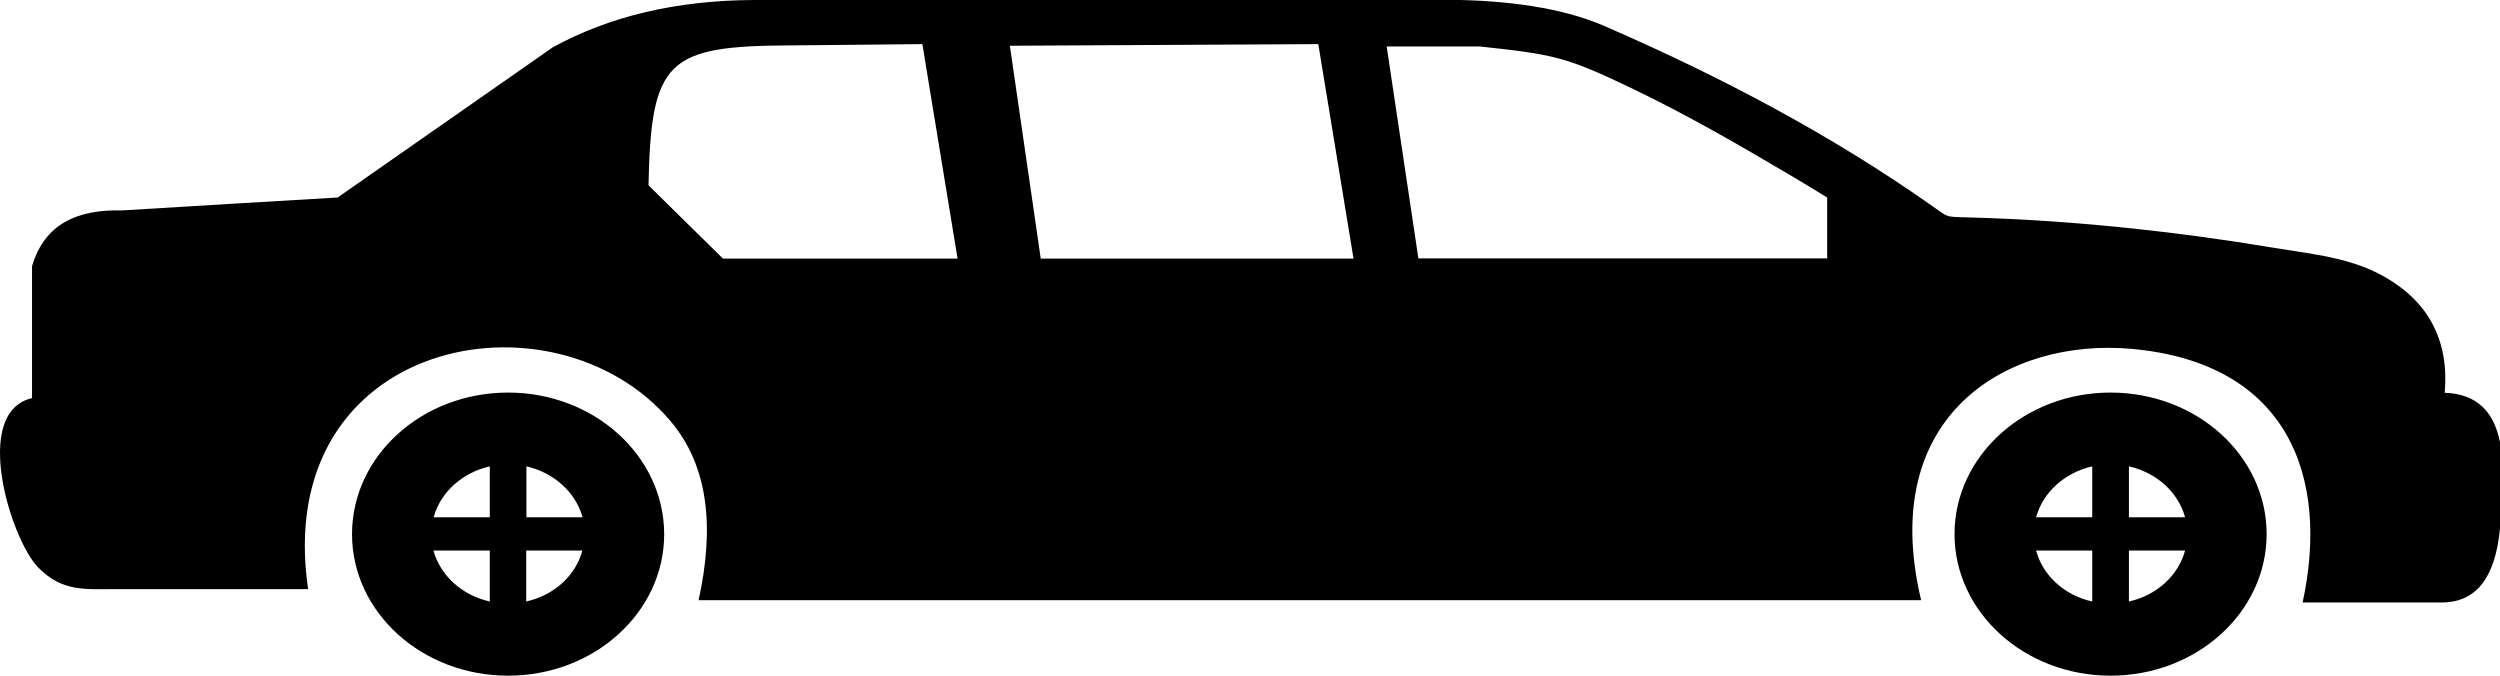 <svg width="37" height="10" viewBox="0 0 37 10"  xmlns="http://www.w3.org/2000/svg">
<path fill-rule="evenodd" clip-rule="evenodd" d="M37 6.547C36.913 6.102 36.666 5.829 36.181 5.813C36.223 5.348 36.127 4.958 35.904 4.635C35.798 4.485 35.666 4.351 35.503 4.234C34.94 3.819 34.302 3.775 33.606 3.66C32.932 3.548 32.257 3.455 31.586 3.384C30.773 3.297 29.957 3.24 29.141 3.218C28.764 3.207 28.855 3.226 28.553 3.018C27.087 1.991 25.491 1.147 23.82 0.418C23.239 0.15 22.492 0.022 21.616 0C19.863 0 12.91 0 11.158 0C9.998 0.005 9.011 0.246 8.183 0.699L4.997 2.923C3.934 2.986 2.874 3.048 1.811 3.114C1.16 3.098 0.664 3.3 0.474 3.939V5.892C-0.427 6.102 0.161 7.984 0.564 8.397C0.919 8.76 1.245 8.719 1.72 8.719H4.56C4.015 4.996 8.198 4.201 9.92 6.228C10.489 6.897 10.576 7.809 10.339 8.883H28.433C27.774 6.124 29.737 5.001 31.544 5.163C33.868 5.37 34.48 7.061 34.079 8.916H36.094C36.666 8.937 36.934 8.522 37 7.82V6.547ZM30.965 6.902V7.656H30.134C30.234 7.288 30.556 6.995 30.965 6.902ZM30.134 8.148H30.965V8.902C30.556 8.812 30.234 8.52 30.134 8.148ZM31.233 8.932H31.239H31.236H31.233ZM31.508 8.902V8.148H32.339C32.239 8.52 31.917 8.812 31.508 8.902ZM32.339 7.656H31.508V6.902C31.917 6.995 32.239 7.285 32.339 7.656ZM7.249 6.902V7.656H6.418C6.517 7.288 6.84 6.995 7.249 6.902ZM6.385 7.899V7.905V7.902V7.899ZM6.415 8.148H7.249V8.902C6.84 8.812 6.517 8.52 6.415 8.148ZM7.514 8.932H7.52H7.517H7.514ZM7.788 8.902V8.148H8.619C8.52 8.52 8.198 8.812 7.788 8.902ZM8.622 7.656H7.791V6.902C8.198 6.995 8.52 7.285 8.622 7.656ZM27.042 2.923V3.824H20.992L20.523 0.688H21.902C23.001 0.806 23.178 0.839 24.175 1.319C24.997 1.715 25.747 2.15 26.545 2.622C26.711 2.721 26.879 2.822 27.042 2.923ZM13.651 0.653L14.172 3.827H10.7L9.986 3.125L9.598 2.742C9.634 0.888 9.878 0.68 11.691 0.672L13.651 0.653ZM19.511 0.653L20.032 3.827H15.403L14.946 0.677L19.511 0.653ZM31.236 5.81C29.963 5.81 28.927 6.747 28.927 7.905C28.927 9.06 29.96 10 31.236 10C32.51 10 33.546 9.063 33.546 7.905C33.546 6.747 32.513 5.81 31.236 5.81ZM7.52 5.81C6.246 5.81 5.21 6.747 5.21 7.905C5.21 9.06 6.243 10 7.52 10C8.794 10 9.83 9.063 9.83 7.905C9.827 6.747 8.794 5.81 7.52 5.81Z" />
</svg>
